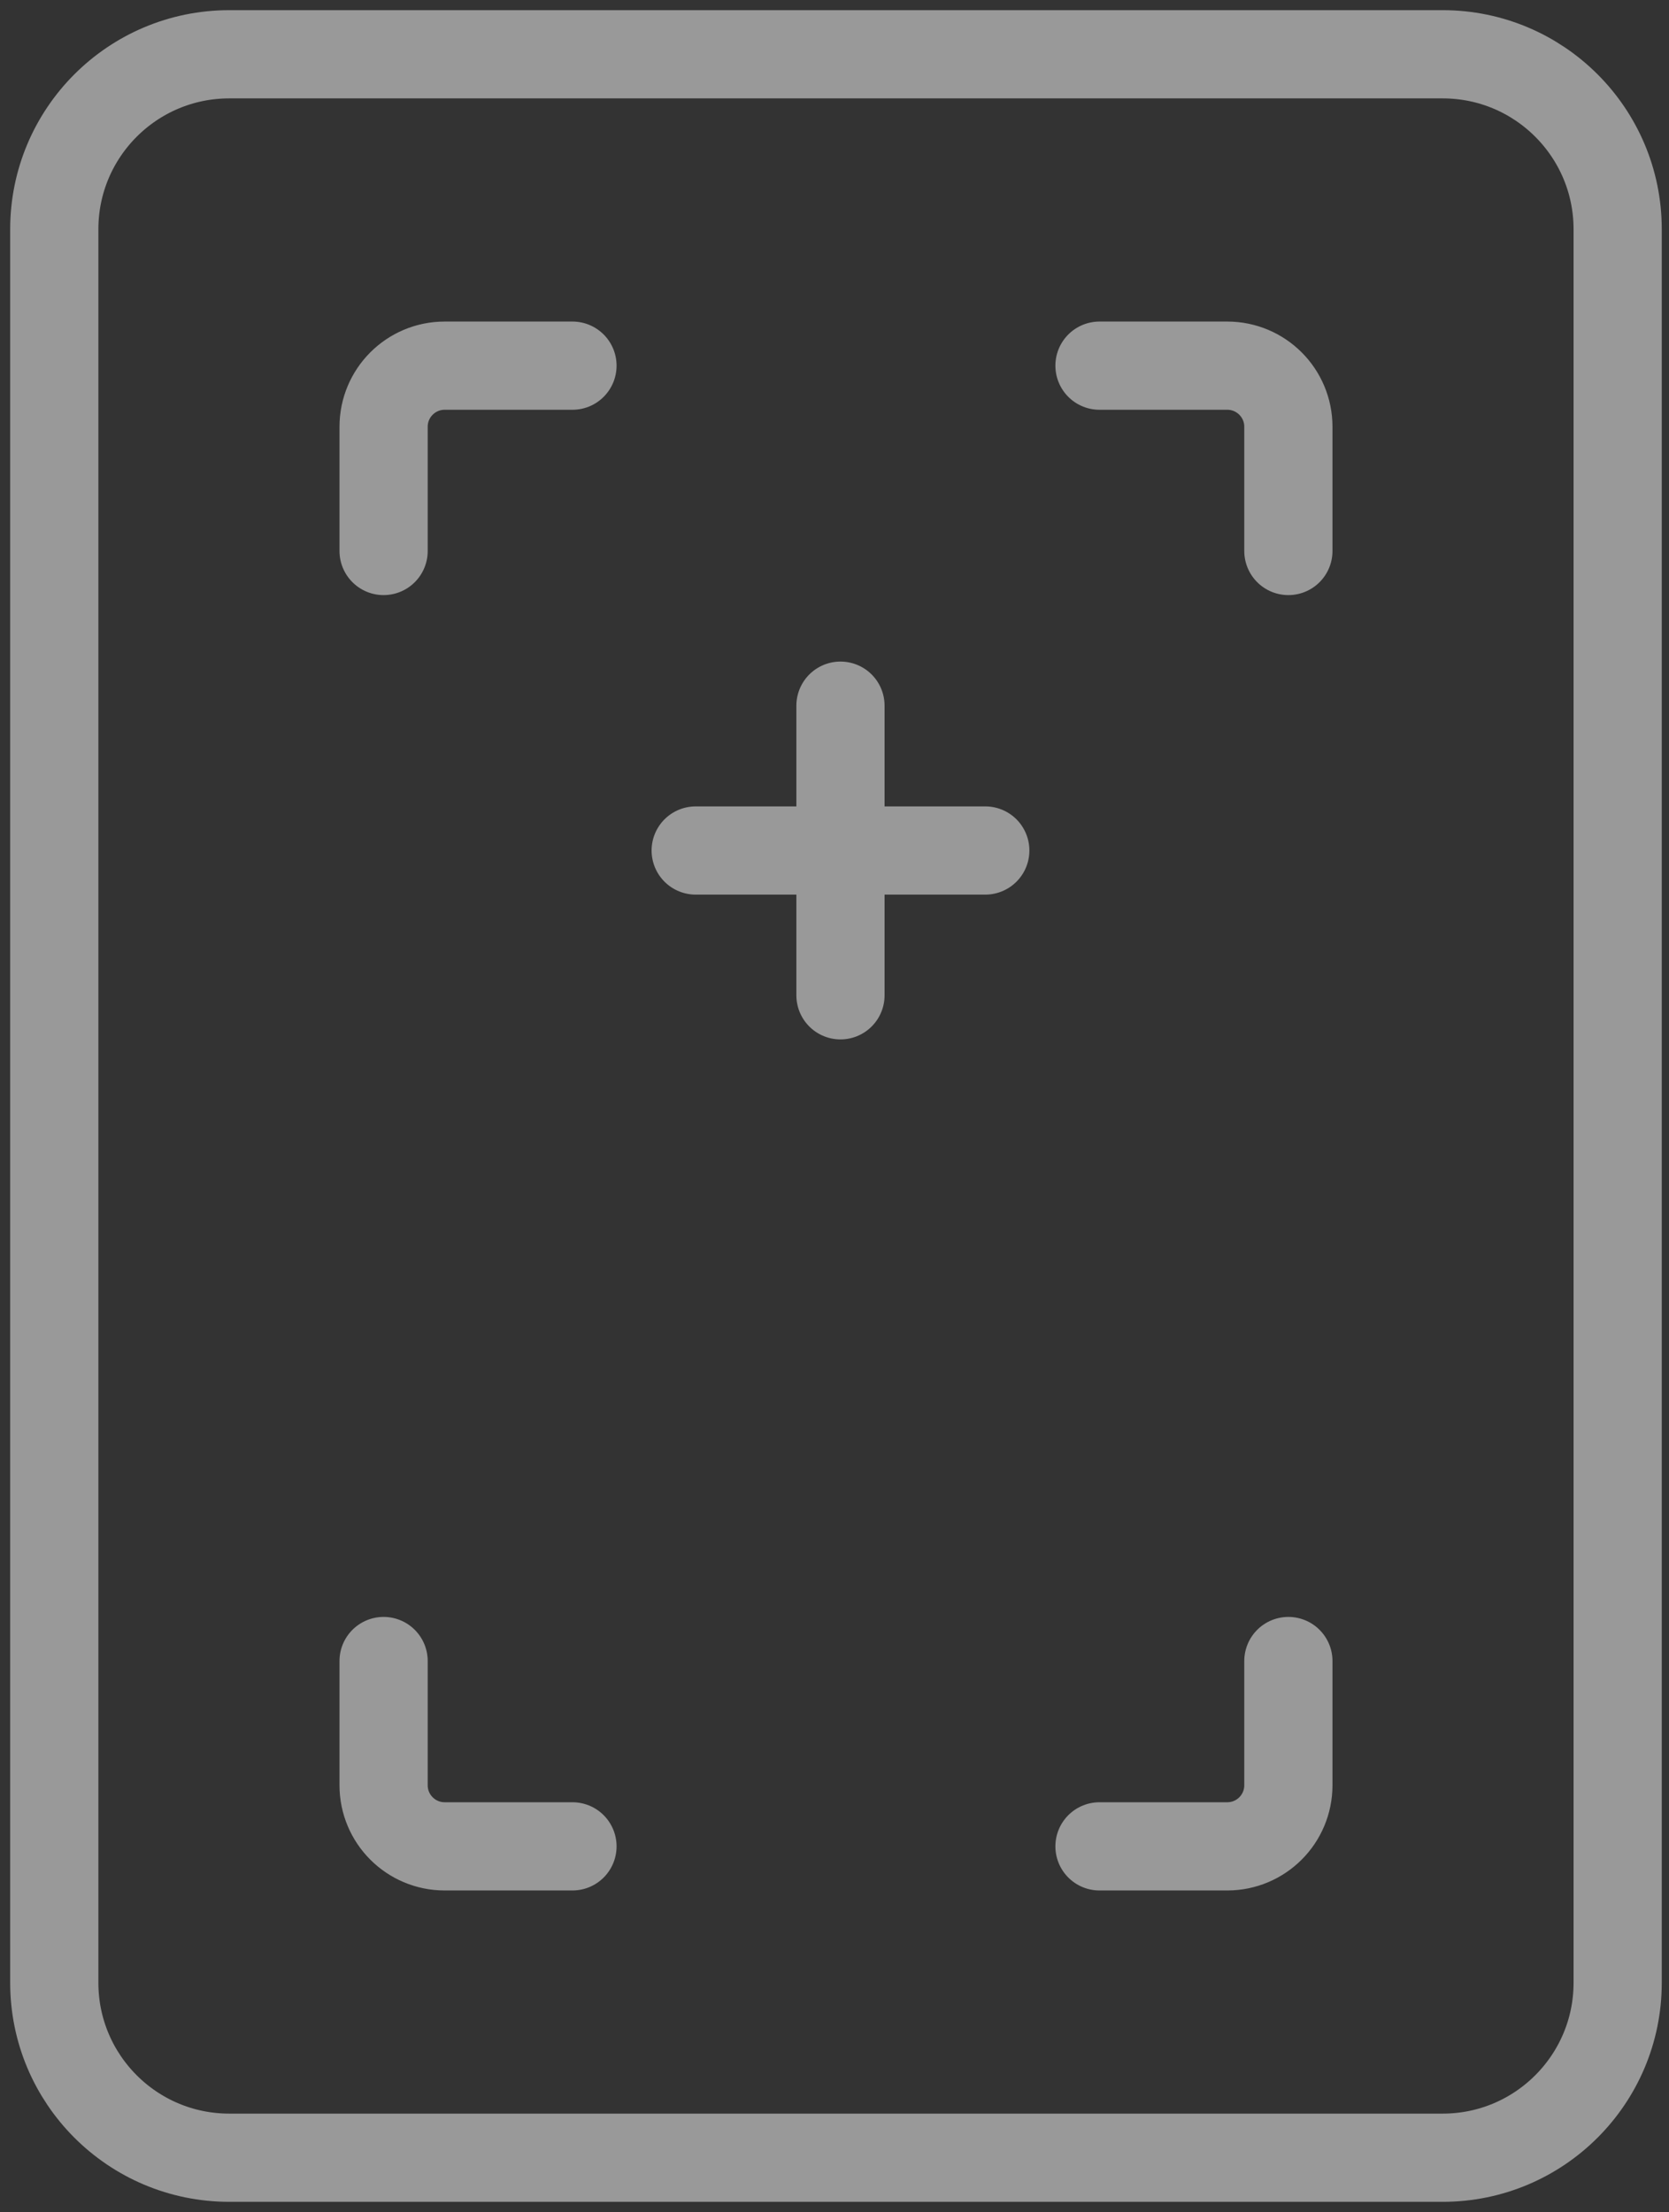 <svg xmlns="http://www.w3.org/2000/svg" width="123" height="163" viewBox="0 0 123 163" fill="none">
  <rect x="0" y="0" width="123" height="163" fill="#333333" stroke="none"/>
  <g opacity="0.5">
    <path d="M106.322 4H16.895C9.773 4 4 9.773 4 16.895V146.105C4 153.227 9.773 159 16.895 159H106.322C113.443 159 119.217 153.227 119.217 146.105V16.895C119.217 9.773 113.443 4 106.322 4Z" stroke="white" stroke-width="6.5" stroke-linecap="round" stroke-linejoin="round"/>
    <path d="M28.27 40.602V31.448C28.27 28.96 30.285 26.945 32.773 26.945H42.189" stroke="white" stroke-width="6.5" stroke-linecap="round" stroke-linejoin="round"/>
    <path d="M94.949 40.602V31.448C94.949 28.96 92.934 26.945 90.445 26.945H81.029" stroke="white" stroke-width="6.5" stroke-linecap="round" stroke-linejoin="round"/>
    <path d="M61.94 52V73.343" stroke="white" stroke-width="6.5" stroke-linecap="round" stroke-linejoin="round"/>
    <path d="M72.612 62.673H51.27" stroke="white" stroke-width="6.5" stroke-linecap="round" stroke-linejoin="round"/>
    <path d="M94.949 122.399V131.552C94.949 134.041 92.934 136.056 90.445 136.056H81.029" stroke="white" stroke-width="6.5" stroke-linecap="round" stroke-linejoin="round"/>
    <path d="M28.27 122.399V131.552C28.27 134.041 30.285 136.056 32.773 136.056H42.189" stroke="white" stroke-width="6.5" stroke-linecap="round" stroke-linejoin="round"/>
  </g>
</svg>